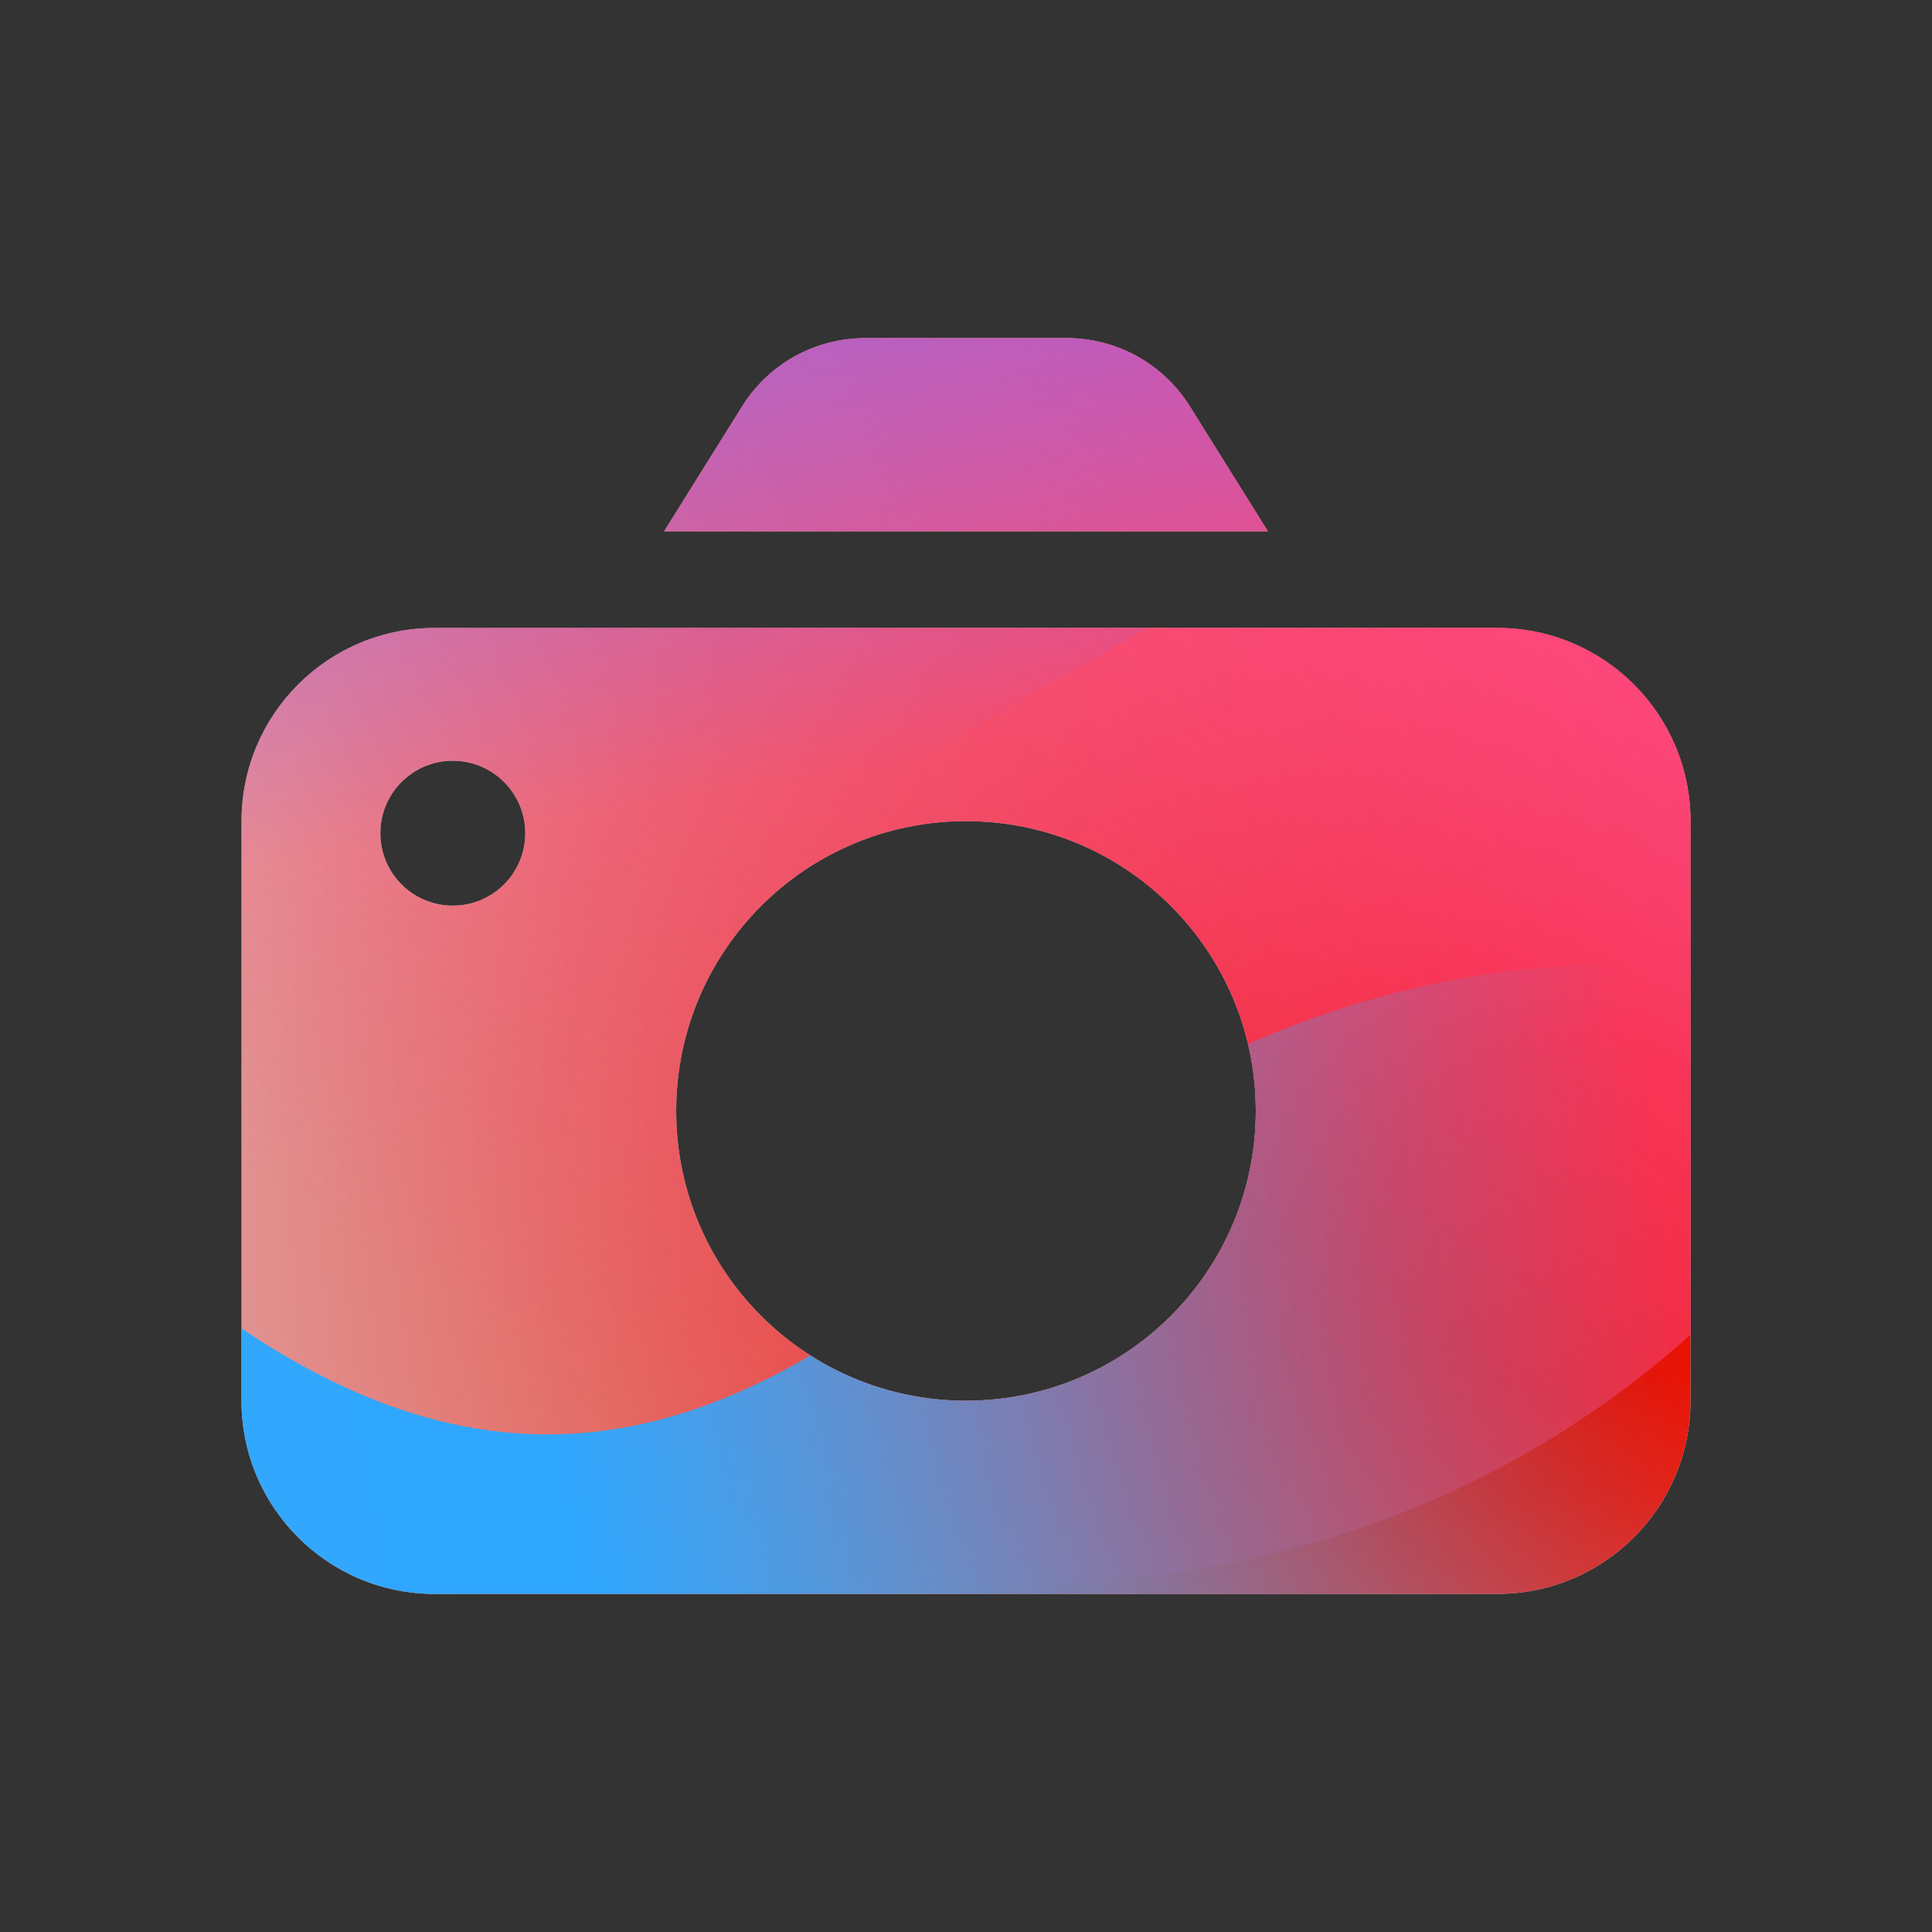 <svg width="96" height="96" viewBox="0 0 96 96" xmlns="http://www.w3.org/2000/svg">
  <rect x="0" y="0" width="96" height="96" fill="#333333" stroke="none"/>
  <defs>
<radialGradient id="paint0_radial_5481_122460" cx="0" cy="0" r="1" gradientUnits="userSpaceOnUse" gradientTransform="translate(78.212 60.623) rotate(90) scale(102.569 108.806)">
<stop offset="0.089" stop-color="#EB1000"/>
<stop offset="1" stop-color="#EB1000" stop-opacity="0"/>
</radialGradient>
<linearGradient id="paint1_linear_5481_122460" x1="65.566" y1="11.636" x2="25.102" y2="67.288" gradientUnits="userSpaceOnUse">
<stop stop-color="#FF4885"/>
<stop offset="1" stop-color="#FF4885" stop-opacity="0"/>
</linearGradient>
<linearGradient id="paint2_linear_5481_122460" x1="38.978" y1="-12.921" x2="46.479" y2="38.007" gradientUnits="userSpaceOnUse">
<stop offset="0.156" stop-color="#7A6AFD"/>
<stop offset="1" stop-color="#7A6AFD" stop-opacity="0"/>
</linearGradient>
<linearGradient id="paint3_linear_5481_122460" x1="-58.165" y1="89.197" x2="82.825" y2="59.638" gradientUnits="userSpaceOnUse">
<stop stop-color="#30A7FE" stop-opacity="0"/>
<stop offset="0.432" stop-color="#30A7FE" stop-opacity="0.995"/>
<stop offset="0.609" stop-color="#30A7FE"/>
<stop offset="1" stop-color="#30A7FE" stop-opacity="0"/>
</linearGradient>
<clipPath id="clip0_5481_122460">
<rect x="11.039" y="13.92" width="75.36" height="71.04" rx="10" fill="white"/>
</clipPath>
</defs>
<clipPath id="mask0_5481_122460">
<path d="M63.001 26.401H32.999L36.882 20.185C38.196 18.079 40.506 16.801 42.99 16.801H53.01C55.494 16.801 57.798 18.079 59.118 20.185L63.001 26.401ZM21.6 31.201H74.4C79.702 31.201 84 35.499 84 40.801V69.601C84 74.903 79.702 79.201 74.4 79.201H21.6C16.298 79.201 12 74.903 12 69.601V40.801C12 35.499 16.298 31.201 21.6 31.201ZM22.5 45.001C24.488 45.001 26.1 43.389 26.1 41.401C26.1 39.413 24.488 37.801 22.5 37.801C20.512 37.801 18.9 39.413 18.9 41.401C18.9 43.389 20.512 45.001 22.5 45.001ZM48 69.601C55.953 69.601 62.4 63.154 62.4 55.201C62.4 47.248 55.953 40.801 48 40.801C40.047 40.801 33.6 47.248 33.6 55.201C33.6 63.154 40.047 69.601 48 69.601Z" fill="#D9D9D9"/>
</clipPath>
<g clip-path="url(#mask0_5481_122460)">
<g clip-path="url(#clip0_5481_122460)">
<rect x="11.039" y="13.92" width="75.36" height="71.04" rx="10" fill="#D9F4FD"/>
<ellipse cx="78.212" cy="60.623" rx="108.806" ry="102.569" fill="url(#paint0_radial_5481_122460)"/>
<path d="M4.256 36.171C3.047 11.616 23.182 -9.213 49.23 -10.353C75.278 -11.494 97.374 7.488 98.583 32.042C99.793 56.597 79.658 77.426 53.61 78.566C27.562 79.707 5.466 60.725 4.256 36.171Z" fill="url(#paint1_linear_5481_122460)"/>
<path d="M30.078 -35.238C24.202 -38.665 16.757 -38.686 10.859 -35.292L-48.13 -1.34C-53.907 1.986 -53.917 9.834 -48.148 13.172L10.452 47.076C16.341 50.483 23.786 50.479 29.67 47.064L88.148 13.128C93.887 9.798 93.898 1.993 88.166 -1.351L30.078 -35.238Z" fill="url(#paint2_linear_5481_122460)"/>
<path d="M-26.528 47.9C-14.369 47.9 -3.356 52.538 4.618 60.022C20.566 75.015 33.788 75.027 49.736 60.06C57.709 52.538 68.737 47.887 80.909 47.887C105.239 47.9 124.949 66.429 124.949 89.302C124.949 112.176 105.239 130.693 80.909 130.693C68.709 130.693 57.682 126.028 49.708 118.506C33.774 103.565 20.566 103.578 4.618 118.57C-3.356 126.067 -14.369 130.693 -26.528 130.693C-50.845 130.693 -70.554 112.163 -70.554 89.302C-70.554 66.442 -50.845 47.9 -26.528 47.9Z" fill="url(#paint3_linear_5481_122460)"/>
</g>
</g>

</svg>
